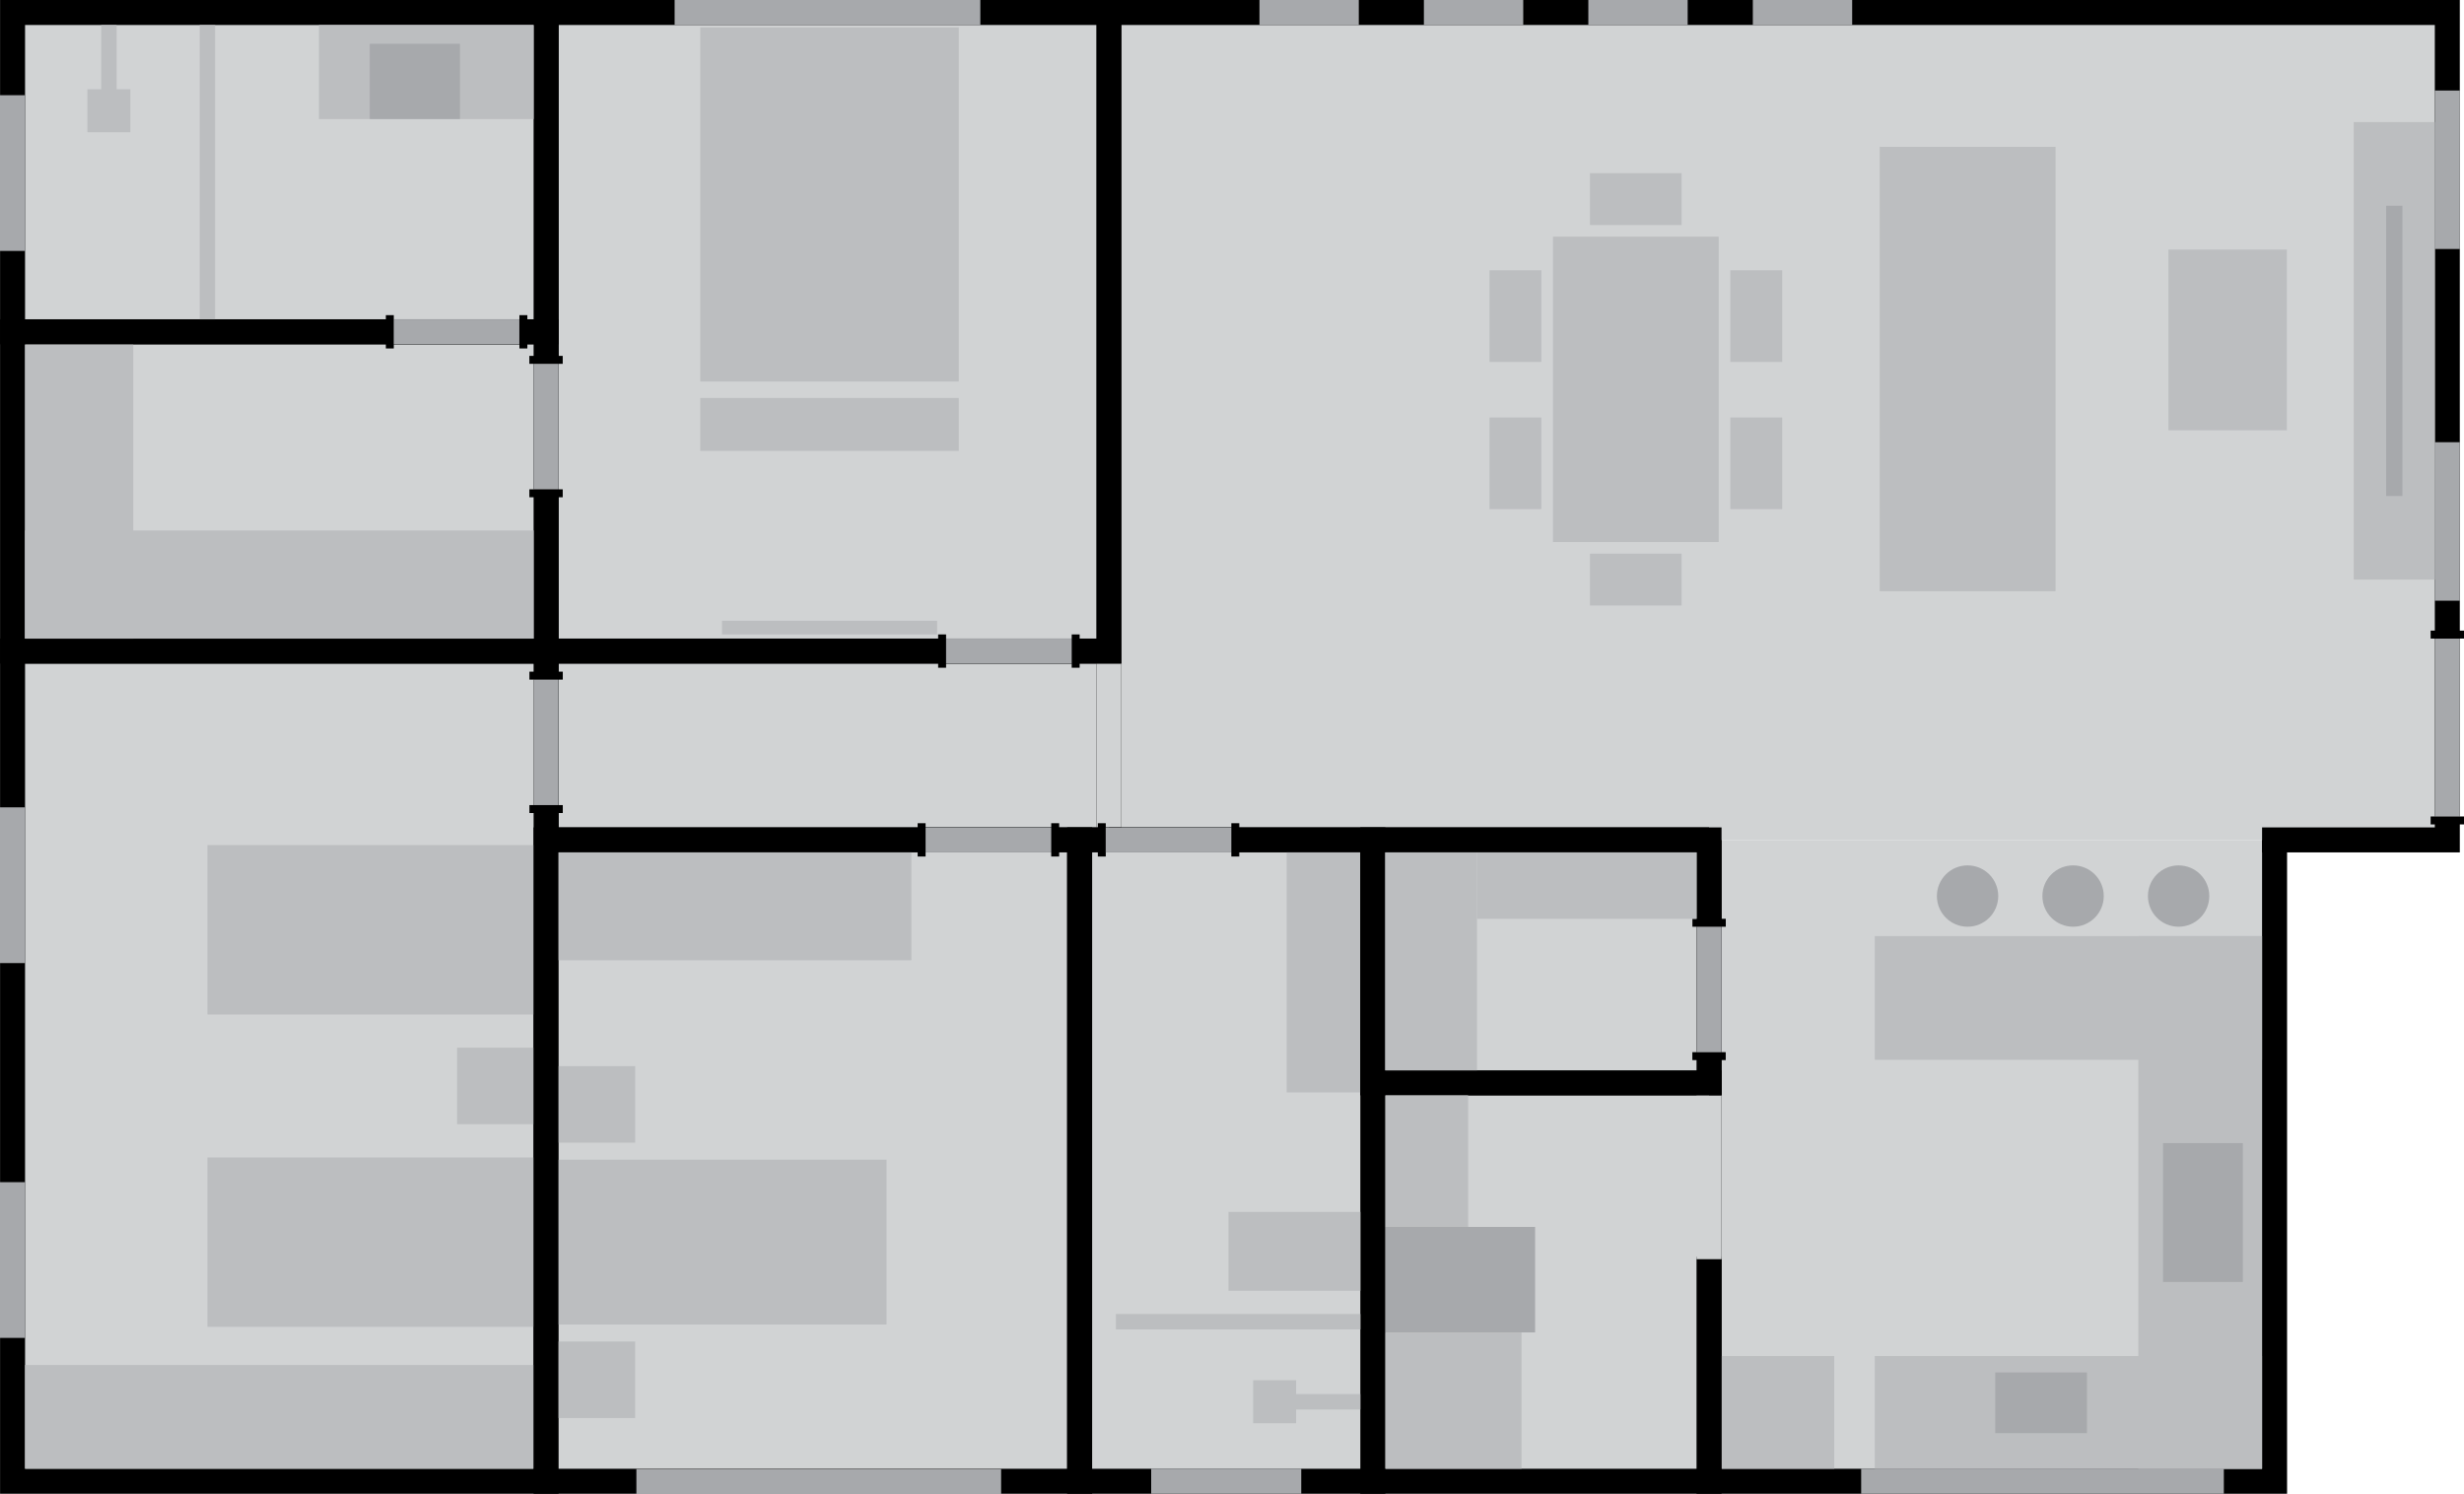 <?xml version="1.0" encoding="UTF-8"?>
<svg id="Layer_2" xmlns="http://www.w3.org/2000/svg" viewBox="0 0 394.39 239.17">
  <defs>
    <style>
      .cls-1 {
        fill: #bcbec0;
      }

      .cls-2 {
        fill: #a7a9ac;
      }

      .cls-3 {
        stroke: #000;
        stroke-miterlimit: 10;
        stroke-width: 4px;
      }

      .cls-3, .cls-4 {
        fill: #d1d3d4;
      }
    </style>
  </defs>
  <g id="Layer_1-2" data-name="Layer_1">
    <g>
      <polyline class="cls-3" points="177.48 134.45 87.41 134.45 87.41 104.23 177.48 104.23"/>
      <g>
        <polyline class="cls-3" points="364.07 134.45 364.07 237.12 273.55 237.12 273.55 134.45"/>
        <rect class="cls-2" x="297.9" y="235.11" width="58.05" height="4.01" transform="translate(653.85 474.23) rotate(180)"/>
        <rect class="cls-1" x="321.18" y="128.76" width="19.8" height="61.98" transform="translate(490.82 -171.33) rotate(90)"/>
        <rect class="cls-1" x="322.05" y="195.1" width="18.04" height="61.98" transform="translate(557.16 -104.98) rotate(90)"/>
        <rect class="cls-1" x="275.55" y="217.07" width="18.04" height="18.04" transform="translate(510.66 -58.48) rotate(90)"/>
        <rect class="cls-1" x="342.27" y="149.85" width="19.8" height="85.26" transform="translate(704.33 384.96) rotate(180)"/>
        <rect class="cls-2" x="321.83" y="217.22" width="9.72" height="14.68" transform="translate(551.26 -102.13) rotate(90)"/>
        <rect class="cls-2" x="346.23" y="183" width="12.77" height="22.23" transform="translate(705.22 388.22) rotate(180)"/>
        <circle class="cls-2" cx="314.93" cy="143.44" r="4.91"/>
        <circle class="cls-2" cx="331.82" cy="143.44" r="4.91"/>
        <circle class="cls-2" cx="348.71" cy="143.44" r="4.91"/>
      </g>
      <rect class="cls-2" x="119.1" y="235.11" width="24.02" height="4.01" transform="translate(262.21 474.23) rotate(180)"/>
      <g>
        <polyline class="cls-3" points="177.48 134.45 177.48 2 391.72 2 391.72 134.45 362.07 134.45"/>
        <rect class="cls-2" x="379.03" y="25.17" width="25.37" height="4.01" transform="translate(364.55 418.89) rotate(-90)"/>
        <rect class="cls-2" x="379.03" y="81.46" width="25.37" height="4.01" transform="translate(308.25 475.19) rotate(-90)"/>
        <rect class="cls-2" x="201.59" width="15.9" height="4.01"/>
        <rect class="cls-2" x="227.91" width="15.9" height="4.01"/>
        <rect class="cls-2" x="254.23" width="15.9" height="4.01"/>
        <rect class="cls-2" x="280.56" width="15.9" height="4.01"/>
        <g>
          <rect x="391.09" y="98.92" width="1.27" height="5.34" transform="translate(290.13 493.31) rotate(-90)"/>
          <rect x="391.09" y="128.67" width="1.27" height="5.34" transform="translate(260.38 523.06) rotate(-90)"/>
          <rect class="cls-2" x="377.48" y="114.47" width="28.48" height="4" transform="translate(508.19 -275.25) rotate(90)"/>
        </g>
        <rect class="cls-4" x="164.36" y="117.34" width="26.23" height="4" transform="translate(296.82 -58.14) rotate(90)"/>
        <line class="cls-3" x1="273.55" y1="134.45" x2="177.48" y2="134.45"/>
        <rect class="cls-1" x="248.57" y="37.88" width="26.53" height="48.89"/>
        <rect class="cls-1" x="276.96" y="43.27" width="8.3" height="14.67"/>
        <rect class="cls-1" x="276.96" y="66.83" width="8.3" height="14.67"/>
        <rect class="cls-1" x="238.41" y="43.27" width="8.3" height="14.67"/>
        <rect class="cls-1" x="238.41" y="66.83" width="8.3" height="14.67"/>
        <rect class="cls-1" x="257.68" y="24.53" width="8.3" height="14.67" transform="translate(229.96 293.7) rotate(-90)"/>
        <rect class="cls-1" x="257.68" y="85.44" width="8.3" height="14.67" transform="translate(169.05 354.61) rotate(-90)"/>
        <rect class="cls-1" x="300.86" y="23.5" width="28.15" height="71.14"/>
        <rect class="cls-1" x="347.08" y="39.95" width="18.96" height="28.93"/>
        <rect class="cls-1" x="376.74" y="19.54" width="12.98" height="73.24"/>
        <rect class="cls-2" x="381.93" y="32.93" width="2.6" height="46.47"/>
      </g>
      <g>
        <rect class="cls-3" x="2.01" y="104.23" width="85.4" height="132.89"/>
        <rect class="cls-2" x="-10.46" y="139.7" width="24.93" height="4.01" transform="translate(143.71 139.7) rotate(90)"/>
        <rect class="cls-2" x="-10.46" y="199.7" width="24.93" height="4.01" transform="translate(203.71 199.7) rotate(90)"/>
        <g>
          <rect x="86.77" y="105.49" width="1.27" height="5.34" transform="translate(-20.75 195.56) rotate(-90)"/>
          <rect x="86.77" y="126.85" width="1.27" height="5.34" transform="translate(-42.11 216.92) rotate(-90)"/>
          <rect class="cls-2" x="77.36" y="116.84" width="20.09" height="4" transform="translate(206.24 31.43) rotate(90)"/>
        </g>
        <rect class="cls-1" x="33.2" y="185.28" width="52.21" height="27.12"/>
        <rect class="cls-1" x="33.2" y="135.28" width="52.21" height="27.12"/>
        <rect class="cls-1" x="73.16" y="167.71" width="12.25" height="12.25" transform="translate(-94.55 253.12) rotate(-90)"/>
        <rect class="cls-1" x="4.01" y="218.51" width="81.4" height="16.59"/>
      </g>
      <g>
        <rect class="cls-3" x="87.41" y="2" width="90.07" height="102.22"/>
        <rect class="cls-2" x="107.98" width="48.93" height="4.01"/>
        <g>
          <rect x="171.54" y="101.56" width="1.27" height="5.33"/>
          <rect x="150.16" y="101.56" width="1.27" height="5.33"/>
          <rect class="cls-2" x="151.43" y="102.23" width="20.11" height="3.99" transform="translate(322.97 208.45) rotate(180)"/>
        </g>
        <rect class="cls-1" x="112.09" y="4.38" width="41.38" height="56.69" transform="translate(265.55 65.45) rotate(180)"/>
        <rect class="cls-1" x="112.09" y="63.71" width="41.38" height="8.47" transform="translate(265.55 135.89) rotate(180)"/>
        <rect class="cls-1" x="115.55" y="99.37" width="34.44" height="2.19" transform="translate(265.55 200.93) rotate(180)"/>
      </g>
      <g>
        <rect class="cls-3" x="87.41" y="134.45" width="85.4" height="102.67"/>
        <rect class="cls-2" x="101.86" y="235.17" width="58.38" height="4.01" transform="translate(262.1 474.34) rotate(180)"/>
        <g>
          <rect x="168.26" y="131.78" width="1.27" height="5.33"/>
          <rect x="146.88" y="131.78" width="1.27" height="5.33"/>
          <rect class="cls-2" x="148.15" y="132.45" width="20.11" height="3.99" transform="translate(316.41 268.9) rotate(180)"/>
        </g>
        <rect class="cls-1" x="102.46" y="172.6" width="26.39" height="52.48" transform="translate(-83.18 314.49) rotate(-90)"/>
        <rect class="cls-1" x="89.41" y="170.68" width="12.25" height="12.25" transform="translate(-81.26 272.33) rotate(-90)"/>
        <rect class="cls-1" x="89.41" y="214.75" width="12.25" height="12.25" transform="translate(-125.34 316.41) rotate(-90)"/>
        <rect class="cls-1" x="89.41" y="136.45" width="56.47" height="17.27"/>
      </g>
      <g>
        <polyline class="cls-3" points="273.55 201.19 273.55 237.12 219.73 237.12 219.73 173.34 273.55 173.34 273.55 175.34"/>
        <rect class="cls-4" x="260.44" y="186.45" width="26.23" height="4" transform="translate(462 -85.1) rotate(90)"/>
      </g>
      <g>
        <rect class="cls-3" x="172.81" y="134.45" width="46.93" height="102.67"/>
        <rect class="cls-2" x="184.26" y="235.11" width="24.02" height="4.01" transform="translate(392.54 474.23) rotate(180)"/>
        <g>
          <rect x="197.09" y="131.78" width="1.27" height="5.33"/>
          <rect x="175.72" y="131.78" width="1.27" height="5.33"/>
          <rect class="cls-2" x="176.99" y="132.45" width="20.11" height="3.99" transform="translate(374.08 268.9) rotate(180)"/>
        </g>
        <rect class="cls-1" x="192.64" y="149.76" width="38.42" height="11.79" transform="translate(56.19 367.51) rotate(-90)"/>
        <rect class="cls-1" x="178.61" y="210.35" width="39.13" height="2.47" transform="translate(396.35 423.16) rotate(-180)"/>
        <rect class="cls-1" x="206.56" y="223.15" width="11.18" height="2.47" transform="translate(424.29 448.78) rotate(-180)"/>
        <rect class="cls-1" x="196.63" y="194.01" width="21.11" height="12.62" transform="translate(414.37 400.63) rotate(-180)"/>
        <rect class="cls-1" x="200.58" y="220.95" width="6.88" height="6.88" transform="translate(408.04 448.78) rotate(-180)"/>
      </g>
      <g>
        <rect class="cls-3" x="2.01" y="53.12" width="85.4" height="51.11"/>
        <g>
          <rect x="86.77" y="54.93" width="1.27" height="5.34" transform="translate(29.8 145.01) rotate(-90)"/>
          <rect x="86.77" y="76.29" width="1.27" height="5.34" transform="translate(8.44 166.37) rotate(-90)"/>
          <rect class="cls-2" x="77.36" y="66.28" width="20.09" height="4" transform="translate(155.69 -19.12) rotate(90)"/>
        </g>
        <rect class="cls-1" x="-10.88" y="70.01" width="47.11" height="17.31" transform="translate(91.34 66) rotate(90)"/>
        <rect class="cls-1" x="4.01" y="84.91" width="81.4" height="17.31" transform="translate(89.42 187.14) rotate(-180)"/>
      </g>
      <g>
        <rect class="cls-3" x="2.01" y="2" width="85.4" height="51.11"/>
        <rect class="cls-2" x="-10.46" y="25.7" width="24.93" height="4.01" transform="translate(29.71 25.7) rotate(90)"/>
        <g>
          <rect x="83.14" y="50.45" width="1.27" height="5.33"/>
          <rect x="61.76" y="50.45" width="1.27" height="5.33"/>
          <rect class="cls-2" x="63.03" y="51.12" width="20.11" height="3.99" transform="translate(146.16 106.23) rotate(180)"/>
        </g>
        <rect class="cls-1" x="51.05" y="4.01" width="34.36" height="15.05"/>
        <rect class="cls-2" x="59.18" y="7.01" width="14.44" height="12.04"/>
        <rect class="cls-1" x="9.65" y="26.33" width="47.11" height="2.47" transform="translate(60.76 -5.64) rotate(90)"/>
        <rect class="cls-1" x="11.84" y="8.36" width="11.18" height="2.47" transform="translate(27.03 -7.83) rotate(90)"/>
        <rect class="cls-1" x="14" y="14.29" width="6.88" height="6.88" transform="translate(35.16 .29) rotate(90)"/>
      </g>
      <g>
        <rect class="cls-3" x="219.73" y="134.45" width="53.82" height="38.89"/>
        <g>
          <rect x="272.92" y="145.05" width="1.27" height="5.34" transform="translate(125.84 421.27) rotate(-90)"/>
          <rect x="272.92" y="166.4" width="1.27" height="5.34" transform="translate(104.48 442.62) rotate(-90)"/>
          <rect class="cls-2" x="263.51" y="156.39" width="20.09" height="4" transform="translate(431.95 -115.16) rotate(90)"/>
        </g>
        <rect class="cls-1" x="211.63" y="146.55" width="34.89" height="14.68" transform="translate(382.96 -75.18) rotate(90)"/>
        <rect class="cls-1" x="248.67" y="124.19" width="10.63" height="35.14" transform="translate(395.75 -112.22) rotate(90)"/>
      </g>
      <rect class="cls-1" x="221.73" y="175.34" width="13.26" height="21.07"/>
      <rect class="cls-1" x="221.73" y="213.3" width="21.81" height="21.81"/>
      <rect class="cls-2" x="221.73" y="196.4" width="23.98" height="16.89"/>
    </g>
  </g>
</svg>